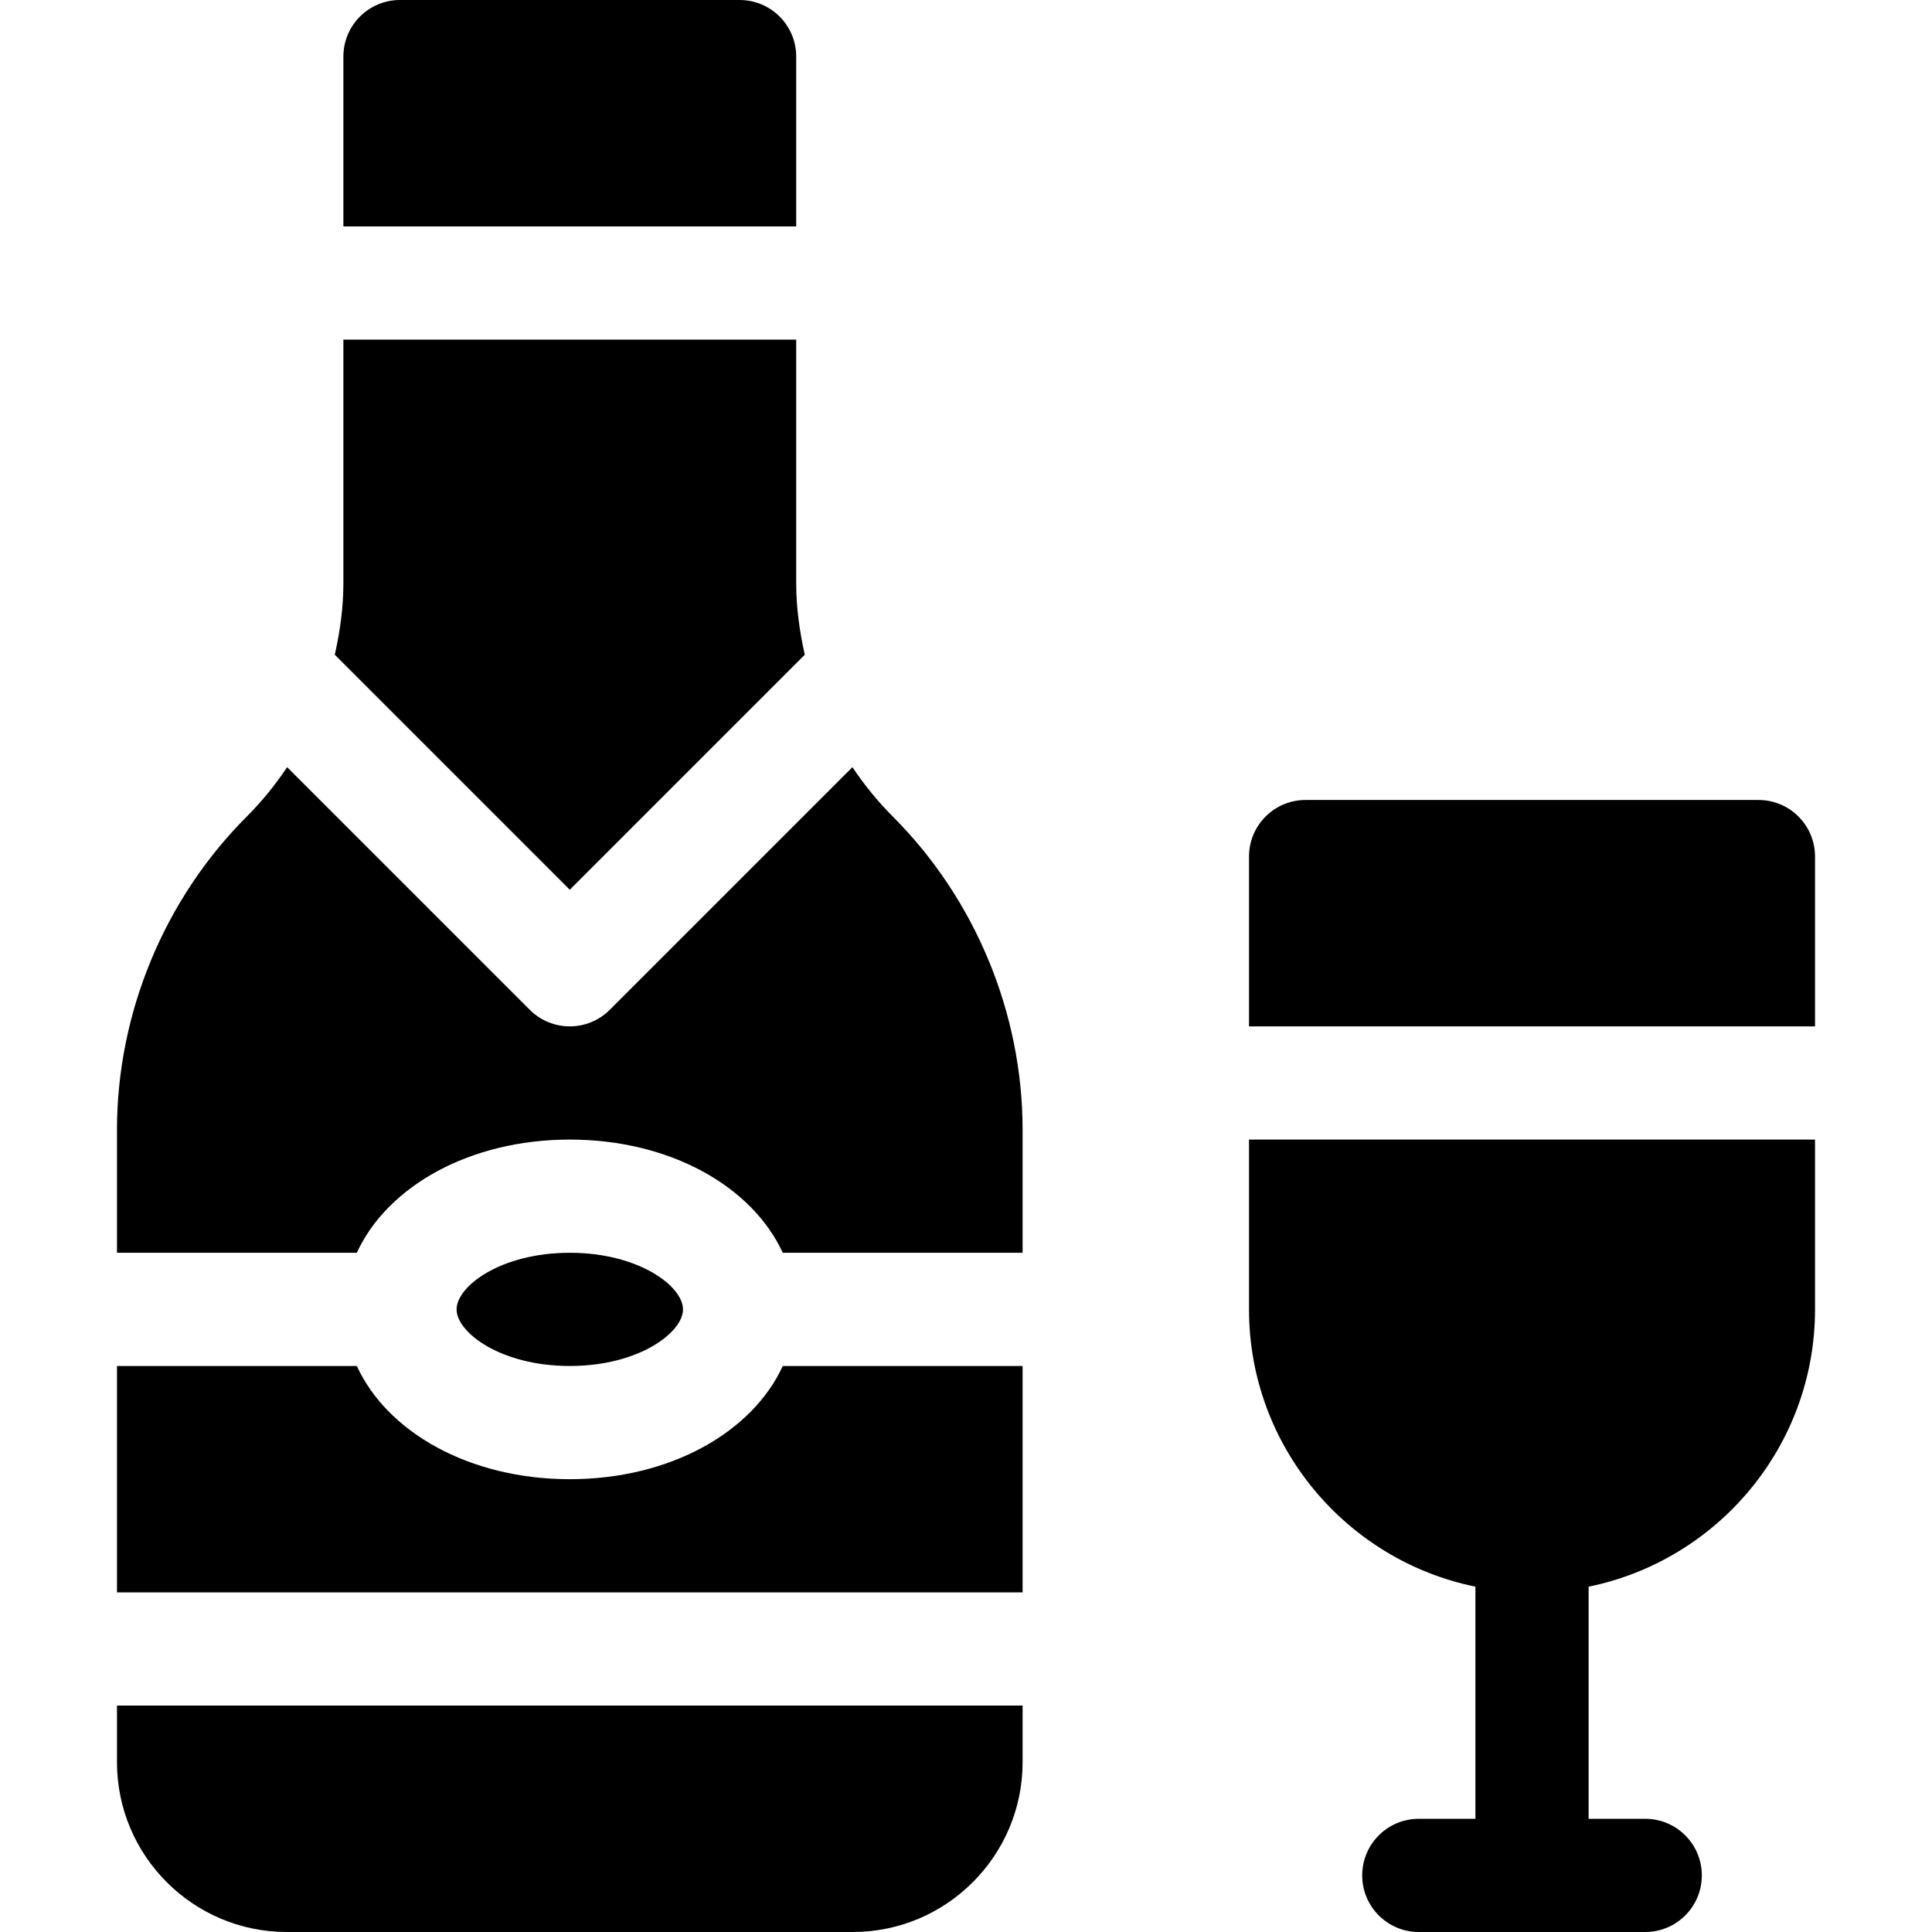 <?xml version="1.0" encoding="iso-8859-1"?>
<!-- Generator: Adobe Illustrator 19.0.0, SVG Export Plug-In . SVG Version: 6.00 Build 0)  -->
<svg xmlns="http://www.w3.org/2000/svg" xmlns:xlink="http://www.w3.org/1999/xlink" version="1.1" id="Capa_1" x="0px" y="0px" viewBox="0 0 512 512" style="enable-background:new 0 0 512 512;" xml:space="preserve">
<g>
	<g>
		<path d="M466,212H346c-8.291,0-15,6.709-15,15v45h150v-45C481,218.709,474.291,212,466,212z"/>
	</g>
</g>
<g>
	<g>
		<path d="M331,302v45c0,36.216,25.809,66.513,60,73.482V482h-15c-8.291,0-15,6.709-15,15c0,8.291,6.709,15,15,15h60    c8.291,0,15-6.709,15-15c0-8.291-6.709-15-15-15h-15v-61.518c34.191-6.969,60-37.266,60-73.482v-45H331z"/>
	</g>
</g>
<g>
	<g>
		<path d="M151,332c-18.311,0-30,8.877-30,15s11.689,15,30,15c18.311,0,30-8.877,30-15S169.311,332,151,332z"/>
	</g>
</g>
<g>
	<g>
		<path d="M211,154.578V90H91v64.578c0,6.405-0.884,12.728-2.278,18.933L151,235.789l62.278-62.278    C211.885,167.306,211,160.983,211,154.578z"/>
	</g>
</g>
<g>
	<g>
		<path d="M207.442,362c-8.095,17.602-29.881,30-56.442,30c-26.561,0-48.347-12.398-56.442-30H31v60h240v-60H207.442z"/>
	</g>
</g>
<g>
	<g>
		<path d="M236.605,216.395c-4.006-4.006-7.573-8.408-10.703-13.087l-64.297,64.297c-2.93,2.93-6.768,4.395-10.605,4.395    s-7.676-1.465-10.605-4.395l-64.297-64.297c-3.129,4.678-6.696,9.08-10.703,13.087C43.539,238.25,31,268.514,31,299.422V332    h63.558c8.095-17.602,29.881-30,56.442-30c26.561,0,48.347,12.398,56.442,30H271v-32.578    C271,268.514,258.461,238.25,236.605,216.395z"/>
	</g>
</g>
<g>
	<g>
		<path d="M196,0h-90c-8.291,0-15,6.709-15,15v45h120V15C211,6.709,204.291,0,196,0z"/>
	</g>
</g>
<g>
	<g>
		<path d="M31,452v15c0,24.814,20.186,45,45,45h150c24.814,0,45-20.186,45-45v-15H31z"/>
	</g>
</g>
<g>
</g>
<g>
</g>
<g>
</g>
<g>
</g>
<g>
</g>
<g>
</g>
<g>
</g>
<g>
</g>
<g>
</g>
<g>
</g>
<g>
</g>
<g>
</g>
<g>
</g>
<g>
</g>
<g>
</g>
</svg>
